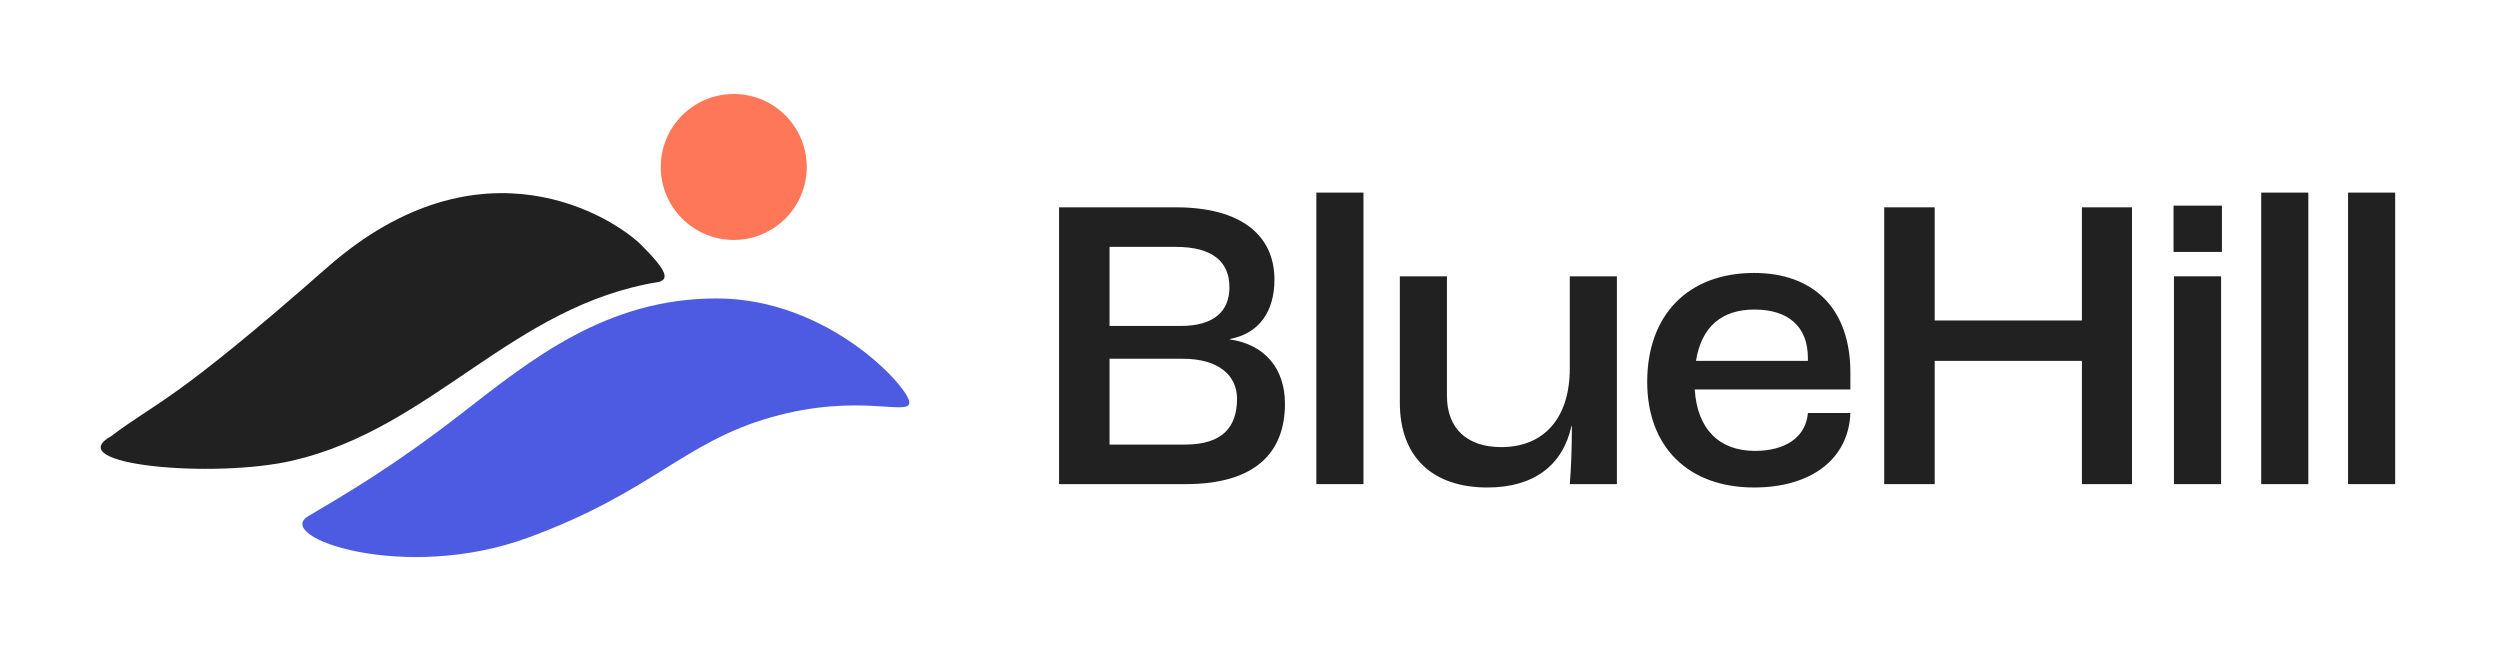<svg width="480" height="125" viewBox="0 0 480 125" fill="none" xmlns="http://www.w3.org/2000/svg">
<path d="M126.531 54.122C98.352 58.631 83.072 82.231 56.156 88.442C41.021 91.934 11.425 89.293 21.31 83.767C30.069 77.131 33.024 77.552 62.786 51.379C92.547 25.206 118.078 41.992 123.168 47.078C128.258 52.163 128.339 53.585 126.531 54.122Z" fill="#212121"/>
<path d="M140.881 46.07C148.62 46.07 154.893 39.796 154.893 32.057C154.893 24.318 148.62 18.045 140.881 18.045C133.142 18.045 126.868 24.318 126.868 32.057C126.868 39.796 133.142 46.07 140.881 46.07Z" fill="#FF7759"/>
<path d="M174.585 77.167C174.861 80.115 165.023 75.304 148.086 80.11C131.149 84.917 125.263 94.477 101.395 103.227C77.526 111.977 52.434 103.11 59.173 99.112C65.913 95.114 75.302 89.723 88.577 79.424C101.852 69.124 116.378 57.242 137.708 57.302C159.039 57.362 174.31 74.219 174.585 77.167Z" fill="#4C5BE1"/>
<path d="M203.341 92.952V39.806H225.794C238.233 39.806 244.694 45.137 244.694 53.698C244.694 59.756 241.786 64.037 236.133 65.087V65.167C242.756 66.137 246.713 70.66 246.713 77.525C246.713 87.055 240.817 92.952 227.652 92.952H203.341ZM213.033 62.583H226.683C232.983 62.583 236.052 59.837 236.052 55.152C236.052 50.387 232.983 47.398 225.714 47.398H213.033V62.583ZM213.033 85.359H227.49C234.76 85.359 237.506 81.967 237.506 76.556C237.506 71.952 233.79 68.883 227.167 68.883H213.033V85.359Z" fill="#212121"/>
<path d="M252.739 92.952V36.979H261.785V92.952H252.739Z" fill="#212121"/>
<path d="M285.566 93.598C275.147 93.598 268.767 87.863 268.767 77.283V53.052H277.813V75.99C277.813 82.29 281.69 85.844 288.232 85.844C296.309 85.844 301.397 80.433 301.397 70.74V53.052H310.443V92.952H301.397C301.639 90.286 301.801 86.006 301.801 81.806H301.72C300.024 89.398 294.451 93.598 285.566 93.598Z" fill="#212121"/>
<path d="M355.273 71.548V74.779H325.389C325.874 82.452 330.154 86.571 336.939 86.571C342.754 86.571 346.712 83.986 347.116 79.302H355.273C354.95 88.186 347.681 93.598 336.777 93.598C324.177 93.598 316.262 85.844 316.262 73.325C316.262 60.402 324.177 52.406 336.777 52.406C348.085 52.406 355.273 59.11 355.273 71.548ZM347.116 69.287V68.721C347.116 62.744 343.4 59.433 336.858 59.433C330.639 59.433 326.681 62.664 325.631 69.287H347.116Z" fill="#212121"/>
<path d="M361.769 92.952V39.806H371.461V61.533H399.73V39.806H409.342V92.952H399.73V69.287H371.461V92.952H361.769Z" fill="#212121"/>
<path d="M417.319 48.368V39.483H426.608V48.368H417.319ZM417.4 92.952V53.052H426.446V92.952H417.4Z" fill="#212121"/>
<path d="M434.151 92.952V36.979H443.197V92.952H434.151Z" fill="#212121"/>
<path d="M450.826 92.952V36.979H459.872V92.952H450.826Z" fill="#212121"/>
</svg>
